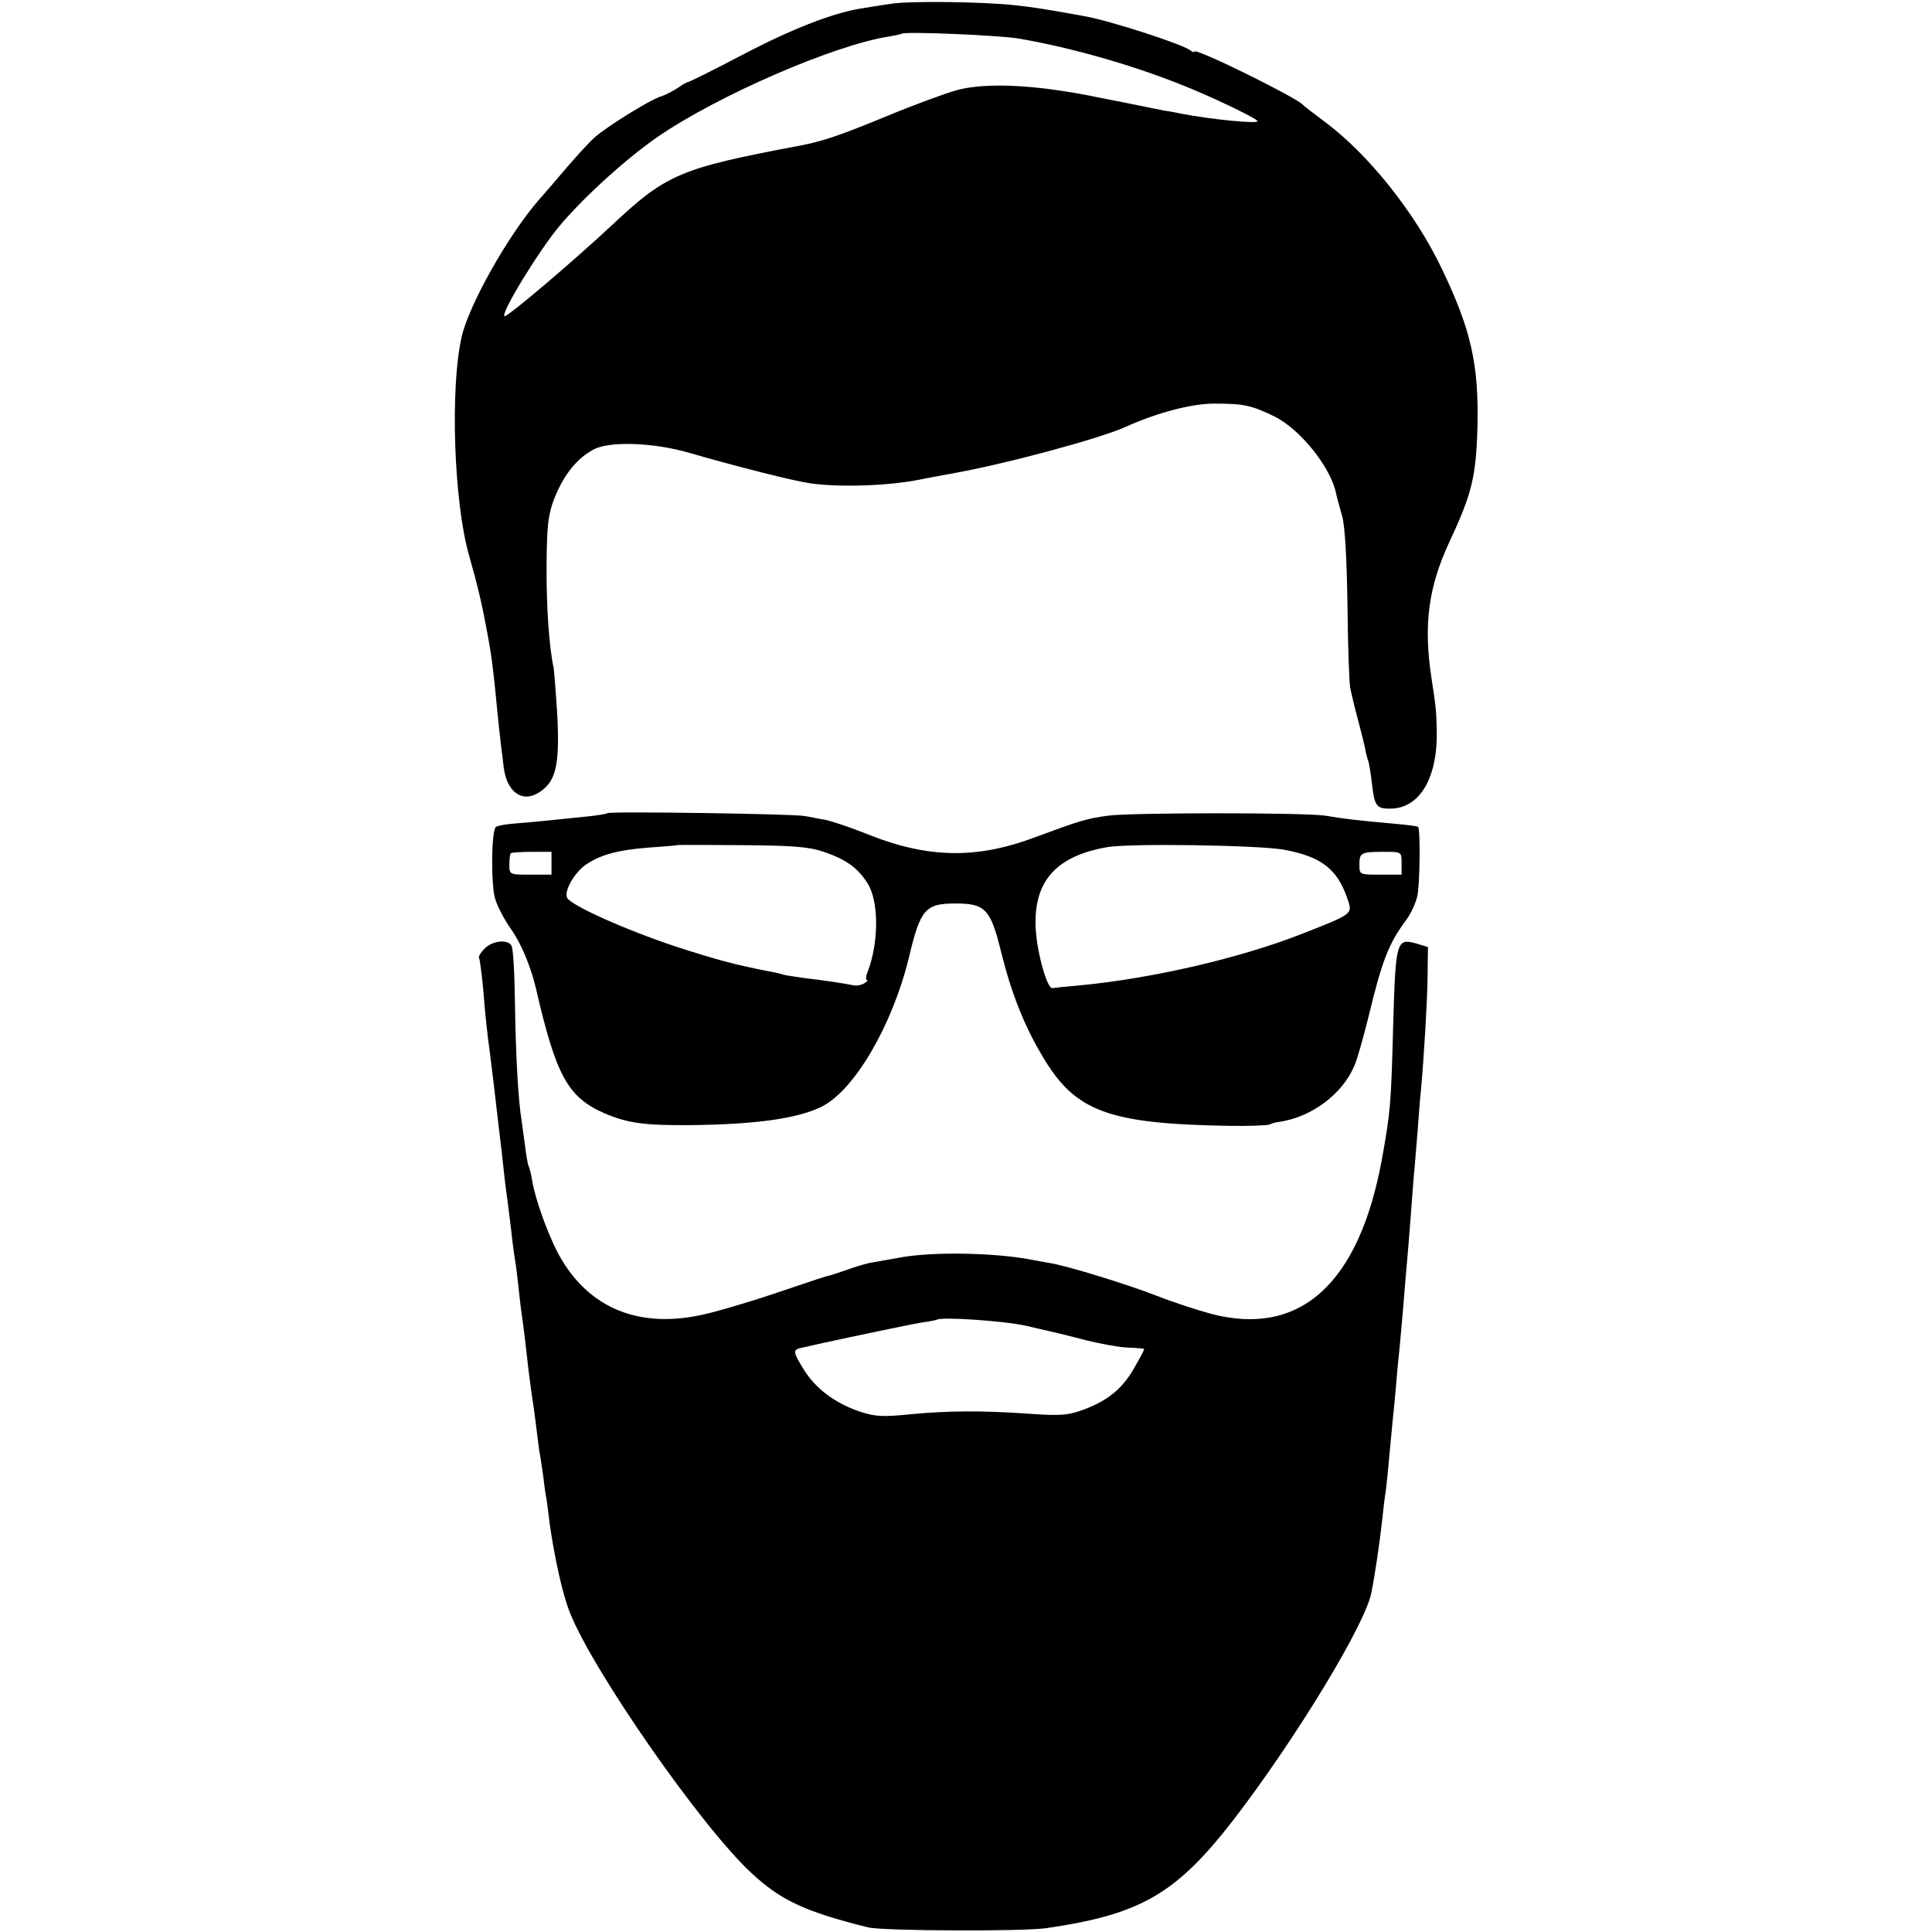 <?xml version="1.0" standalone="no"?>
<!DOCTYPE svg PUBLIC "-//W3C//DTD SVG 20010904//EN"
 "http://www.w3.org/TR/2001/REC-SVG-20010904/DTD/svg10.dtd">
<svg version="1.0" xmlns="http://www.w3.org/2000/svg"
 width="550pt" height="550pt" viewBox="0 0 550 550"
 preserveAspectRatio="xMidYMid meet">
<g transform="translate(0,550) scale(0.1,-0.1)"
fill="#000000" stroke="none">
<path d="M2535 5489 c-27 -4 -67 -10 -89 -14 -80 -14 -196 -59 -336 -133 -80
-42 -147 -75 -150 -75 -3 0 -16 -7 -30 -17 -14 -9 -36 -21 -50 -25 -31 -10
-154 -86 -188 -117 -15 -13 -49 -51 -77 -83 -27 -32 -64 -75 -81 -94 -87 -100
-200 -300 -220 -391 -33 -146 -22 -469 21 -620 25 -88 38 -144 49 -205 3 -16
8 -41 10 -55 6 -31 14 -102 21 -177 3 -32 8 -78 11 -103 3 -25 7 -54 8 -65 9
-71 54 -102 102 -70 46 30 57 76 51 210 -4 66 -9 131 -11 144 -13 60 -21 177
-20 296 1 108 4 139 22 186 27 68 65 115 113 140 47 24 173 19 274 -11 132
-38 293 -79 342 -86 84 -12 226 -7 313 11 14 3 52 10 85 16 154 27 425 100
500 134 91 41 188 66 252 66 85 0 105 -5 170 -36 75 -37 163 -147 177 -222 2
-10 10 -38 17 -63 8 -29 13 -122 15 -255 1 -115 5 -221 8 -235 13 -57 16 -67
26 -105 6 -22 13 -51 16 -65 2 -14 7 -31 10 -39 2 -8 7 -37 10 -65 7 -61 13
-69 54 -68 84 2 134 91 130 227 -1 51 -3 68 -15 145 -23 151 -9 258 51 387 64
137 76 185 80 328 4 178 -18 276 -102 451 -76 159 -208 324 -331 416 -32 24
-60 45 -63 49 -20 22 -310 165 -310 152 0 -3 -6 -1 -12 4 -24 18 -228 84 -301
97 -104 19 -149 26 -197 31 -90 10 -301 13 -355 4z m360 -98 c145 -24 322 -74
465 -131 85 -33 220 -98 220 -105 0 -8 -132 5 -215 21 -11 2 -33 7 -50 9 -16
3 -97 20 -180 36 -181 38 -324 45 -409 23 -33 -9 -123 -42 -200 -74 -131 -54
-183 -72 -246 -84 -345 -65 -382 -81 -538 -227 -108 -101 -294 -259 -305 -259
-17 0 97 187 156 257 69 82 189 191 280 254 171 117 499 260 657 285 19 3 36
7 37 8 8 7 269 -4 328 -13z"/>
<path d="M1729 3185 c-2 -2 -26 -6 -54 -9 -109 -11 -162 -17 -206 -20 -26 -2
-51 -6 -57 -10 -13 -8 -15 -157 -3 -203 6 -21 26 -60 45 -87 29 -40 57 -107
72 -171 57 -247 90 -308 194 -354 66 -28 111 -35 245 -34 189 2 307 19 375 53
93 47 200 231 247 422 33 140 47 156 133 156 85 0 100 -16 130 -138 29 -117
65 -209 119 -299 92 -155 185 -190 526 -196 61 -1 114 1 120 4 5 3 16 6 25 7
93 13 182 79 216 161 8 18 25 79 39 135 40 166 58 212 111 283 12 17 25 46 29
65 7 32 9 190 2 196 -1 2 -32 6 -67 9 -101 9 -146 14 -197 23 -60 9 -551 9
-618 0 -61 -8 -83 -15 -207 -61 -167 -63 -306 -61 -478 8 -47 19 -101 37 -120
41 -19 3 -46 9 -60 11 -28 6 -556 14 -561 8z m616 -110 c65 -22 98 -47 125
-90 32 -51 32 -166 1 -249 -6 -14 -7 -26 -3 -26 4 0 1 -4 -7 -9 -8 -5 -22 -8
-31 -6 -30 6 -83 14 -135 20 -27 4 -58 8 -67 11 -9 3 -27 7 -40 9 -97 19 -149
33 -263 70 -145 48 -303 119 -311 140 -8 20 22 71 53 93 43 29 91 42 178 49
44 3 81 6 82 7 1 1 84 1 185 0 147 -1 193 -5 233 -19z m1311 6 c105 -20 150
-54 179 -137 16 -47 20 -44 -130 -103 -176 -69 -430 -128 -640 -147 -33 -3
-64 -6 -69 -7 -16 -3 -48 116 -48 183 -2 125 62 193 202 218 62 12 435 6 506
-7z m-2086 -38 l0 -33 -60 0 c-59 0 -60 0 -60 28 0 16 2 31 4 33 2 2 29 4 60
4 l56 0 0 -32z m2420 0 l0 -33 -60 0 c-60 0 -60 0 -60 29 0 34 5 36 71 36 49
0 49 0 49 -32z"/>
<path d="M1380 2800 c-12 -12 -19 -24 -16 -28 2 -4 7 -41 11 -82 7 -85 11
-125 20 -190 3 -25 8 -65 11 -90 3 -25 9 -79 14 -120 5 -41 12 -100 15 -130 3
-30 8 -66 10 -80 2 -14 6 -50 10 -80 3 -30 8 -66 10 -80 3 -14 7 -47 10 -75 3
-27 7 -66 10 -85 6 -41 11 -83 20 -164 4 -33 9 -67 10 -75 2 -9 6 -41 10 -71
4 -30 8 -66 10 -79 3 -13 7 -45 11 -70 3 -25 7 -57 10 -70 2 -13 6 -45 9 -70
14 -97 36 -198 57 -251 66 -167 375 -611 517 -742 84 -78 152 -110 333 -155
41 -10 441 -12 507 -2 268 39 369 97 533 309 176 229 375 556 392 646 11 55
24 145 31 209 3 28 7 64 10 80 2 17 7 62 10 100 4 39 8 86 10 105 2 19 7 67
10 105 3 39 8 86 10 105 2 19 6 70 10 113 3 42 8 96 10 120 2 23 7 78 10 122
3 44 8 103 10 130 3 28 7 86 11 130 3 44 7 94 9 110 9 100 18 252 19 325 l1
84 -33 10 c-57 16 -59 7 -66 -234 -6 -228 -8 -246 -32 -380 -65 -355 -233
-507 -487 -440 -40 11 -108 33 -151 50 -87 34 -262 88 -311 95 -16 3 -41 7
-55 10 -103 19 -277 22 -368 5 -34 -6 -72 -13 -85 -15 -13 -3 -43 -11 -66 -20
-23 -8 -45 -15 -49 -16 -14 -3 -28 -8 -162 -53 -74 -25 -167 -52 -206 -60
-185 -39 -329 26 -410 185 -29 59 -60 145 -69 198 -3 19 -8 37 -10 41 -2 3 -7
29 -10 56 -4 27 -8 60 -10 73 -10 59 -17 192 -19 333 -1 84 -5 159 -10 166
-11 19 -54 14 -76 -8z m1540 -1074 c100 -23 96 -22 170 -41 36 -9 88 -19 115
-21 28 -1 51 -3 52 -4 2 0 -9 -21 -24 -47 -34 -63 -76 -98 -143 -124 -48 -18
-67 -20 -155 -14 -141 10 -236 9 -342 -1 -77 -8 -101 -7 -144 7 -71 24 -127
65 -162 122 -31 51 -31 55 -1 61 11 2 30 7 44 10 101 22 262 56 294 61 22 3
41 7 43 8 9 9 190 -3 253 -17z"/>
</g>
</svg>
